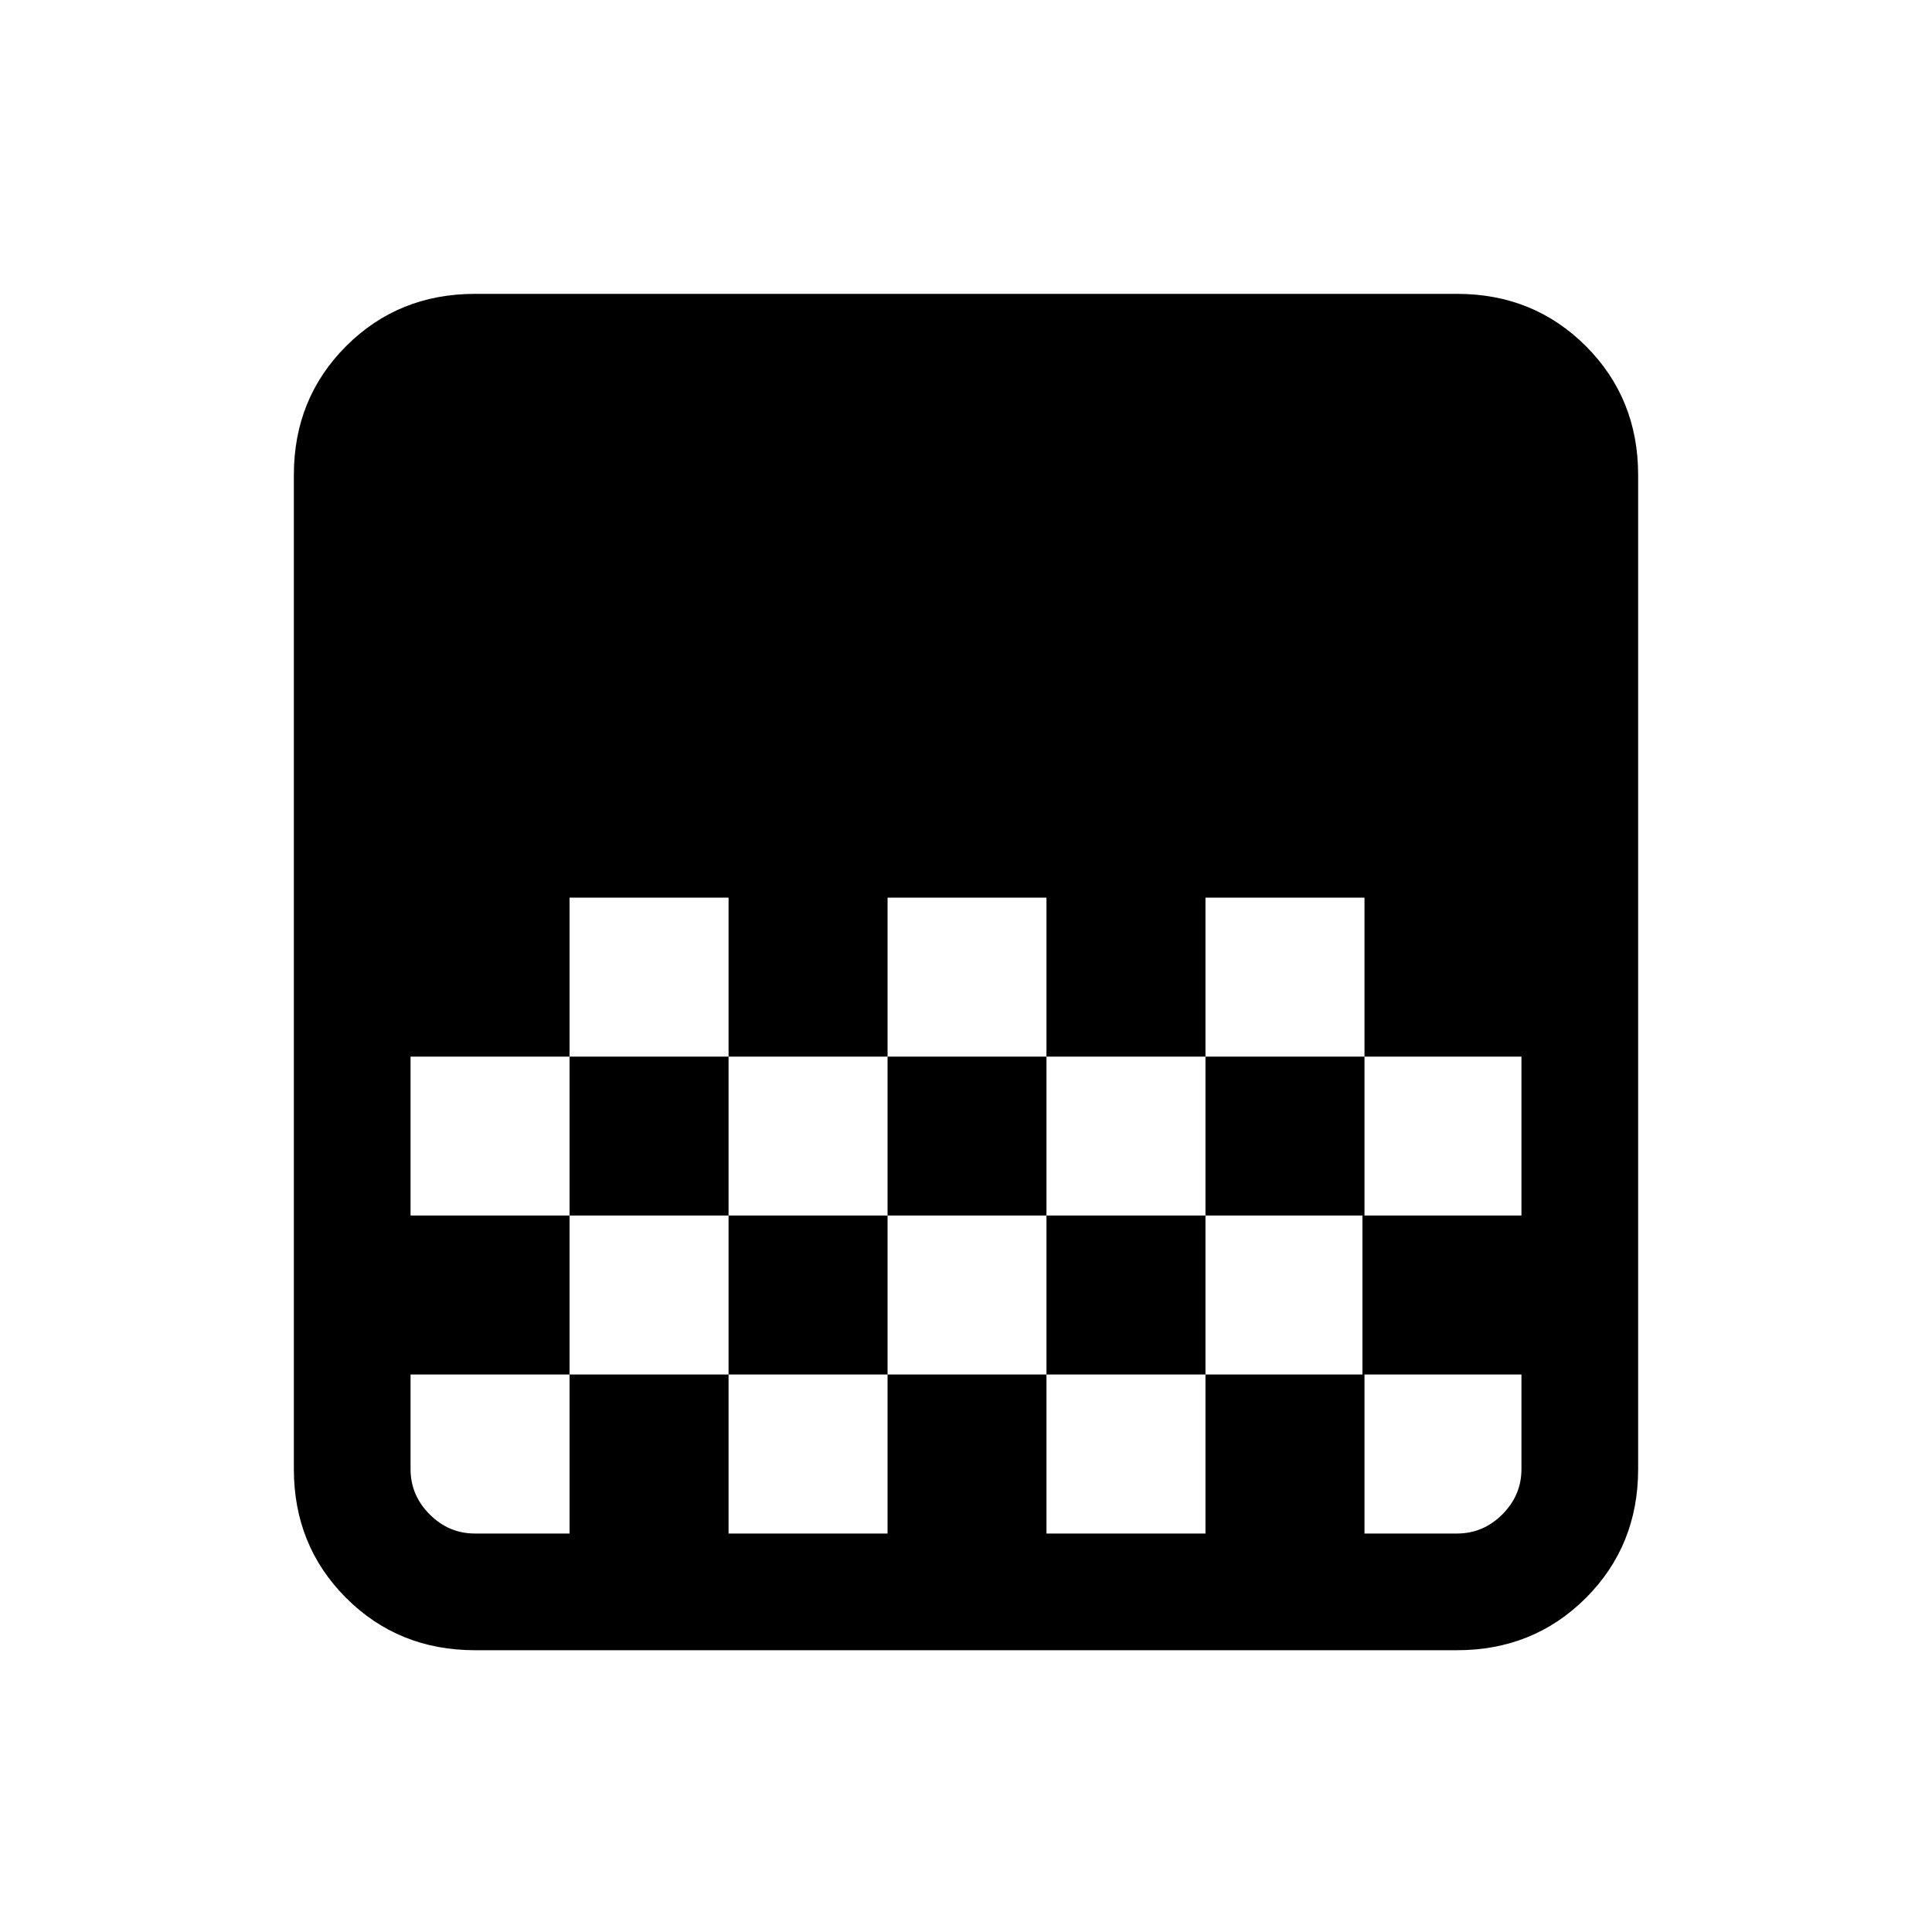 <svg xmlns="http://www.w3.org/2000/svg" height="20" width="20"><path d="M4.917 17.083q-.792 0-1.334-.541-.541-.542-.541-1.334V4.917q0-.792.541-1.334.542-.541 1.334-.541h10.166q.792 0 1.334.541.541.542.541 1.334v10.291q0 .792-.541 1.334-.542.541-1.334.541Zm4.271-7.791v1.646h1.645V9.292Zm-3.292 0v1.646h1.646V9.292Zm1.646 1.646v1.645h1.646v-1.645Zm3.291 0v1.645h1.646v-1.645Zm-6.583 0v1.645h1.646v-1.645Zm8.229-1.646v1.646h1.646v1.645h1.625v-1.645h-1.625V9.292Zm-6.583 3.291v1.646H4.25v.979q0 .271.198.469.198.198.469.198h.979v-1.646h1.646v1.646h1.646v-1.646h1.645v1.646h1.646v-1.646h1.646v1.646h.958q.271 0 .469-.198.198-.198.198-.469v-.979h-1.646v-1.646h-1.625v1.646h-1.646v-1.646H9.188v1.646H7.542v-1.646Z"/></svg>